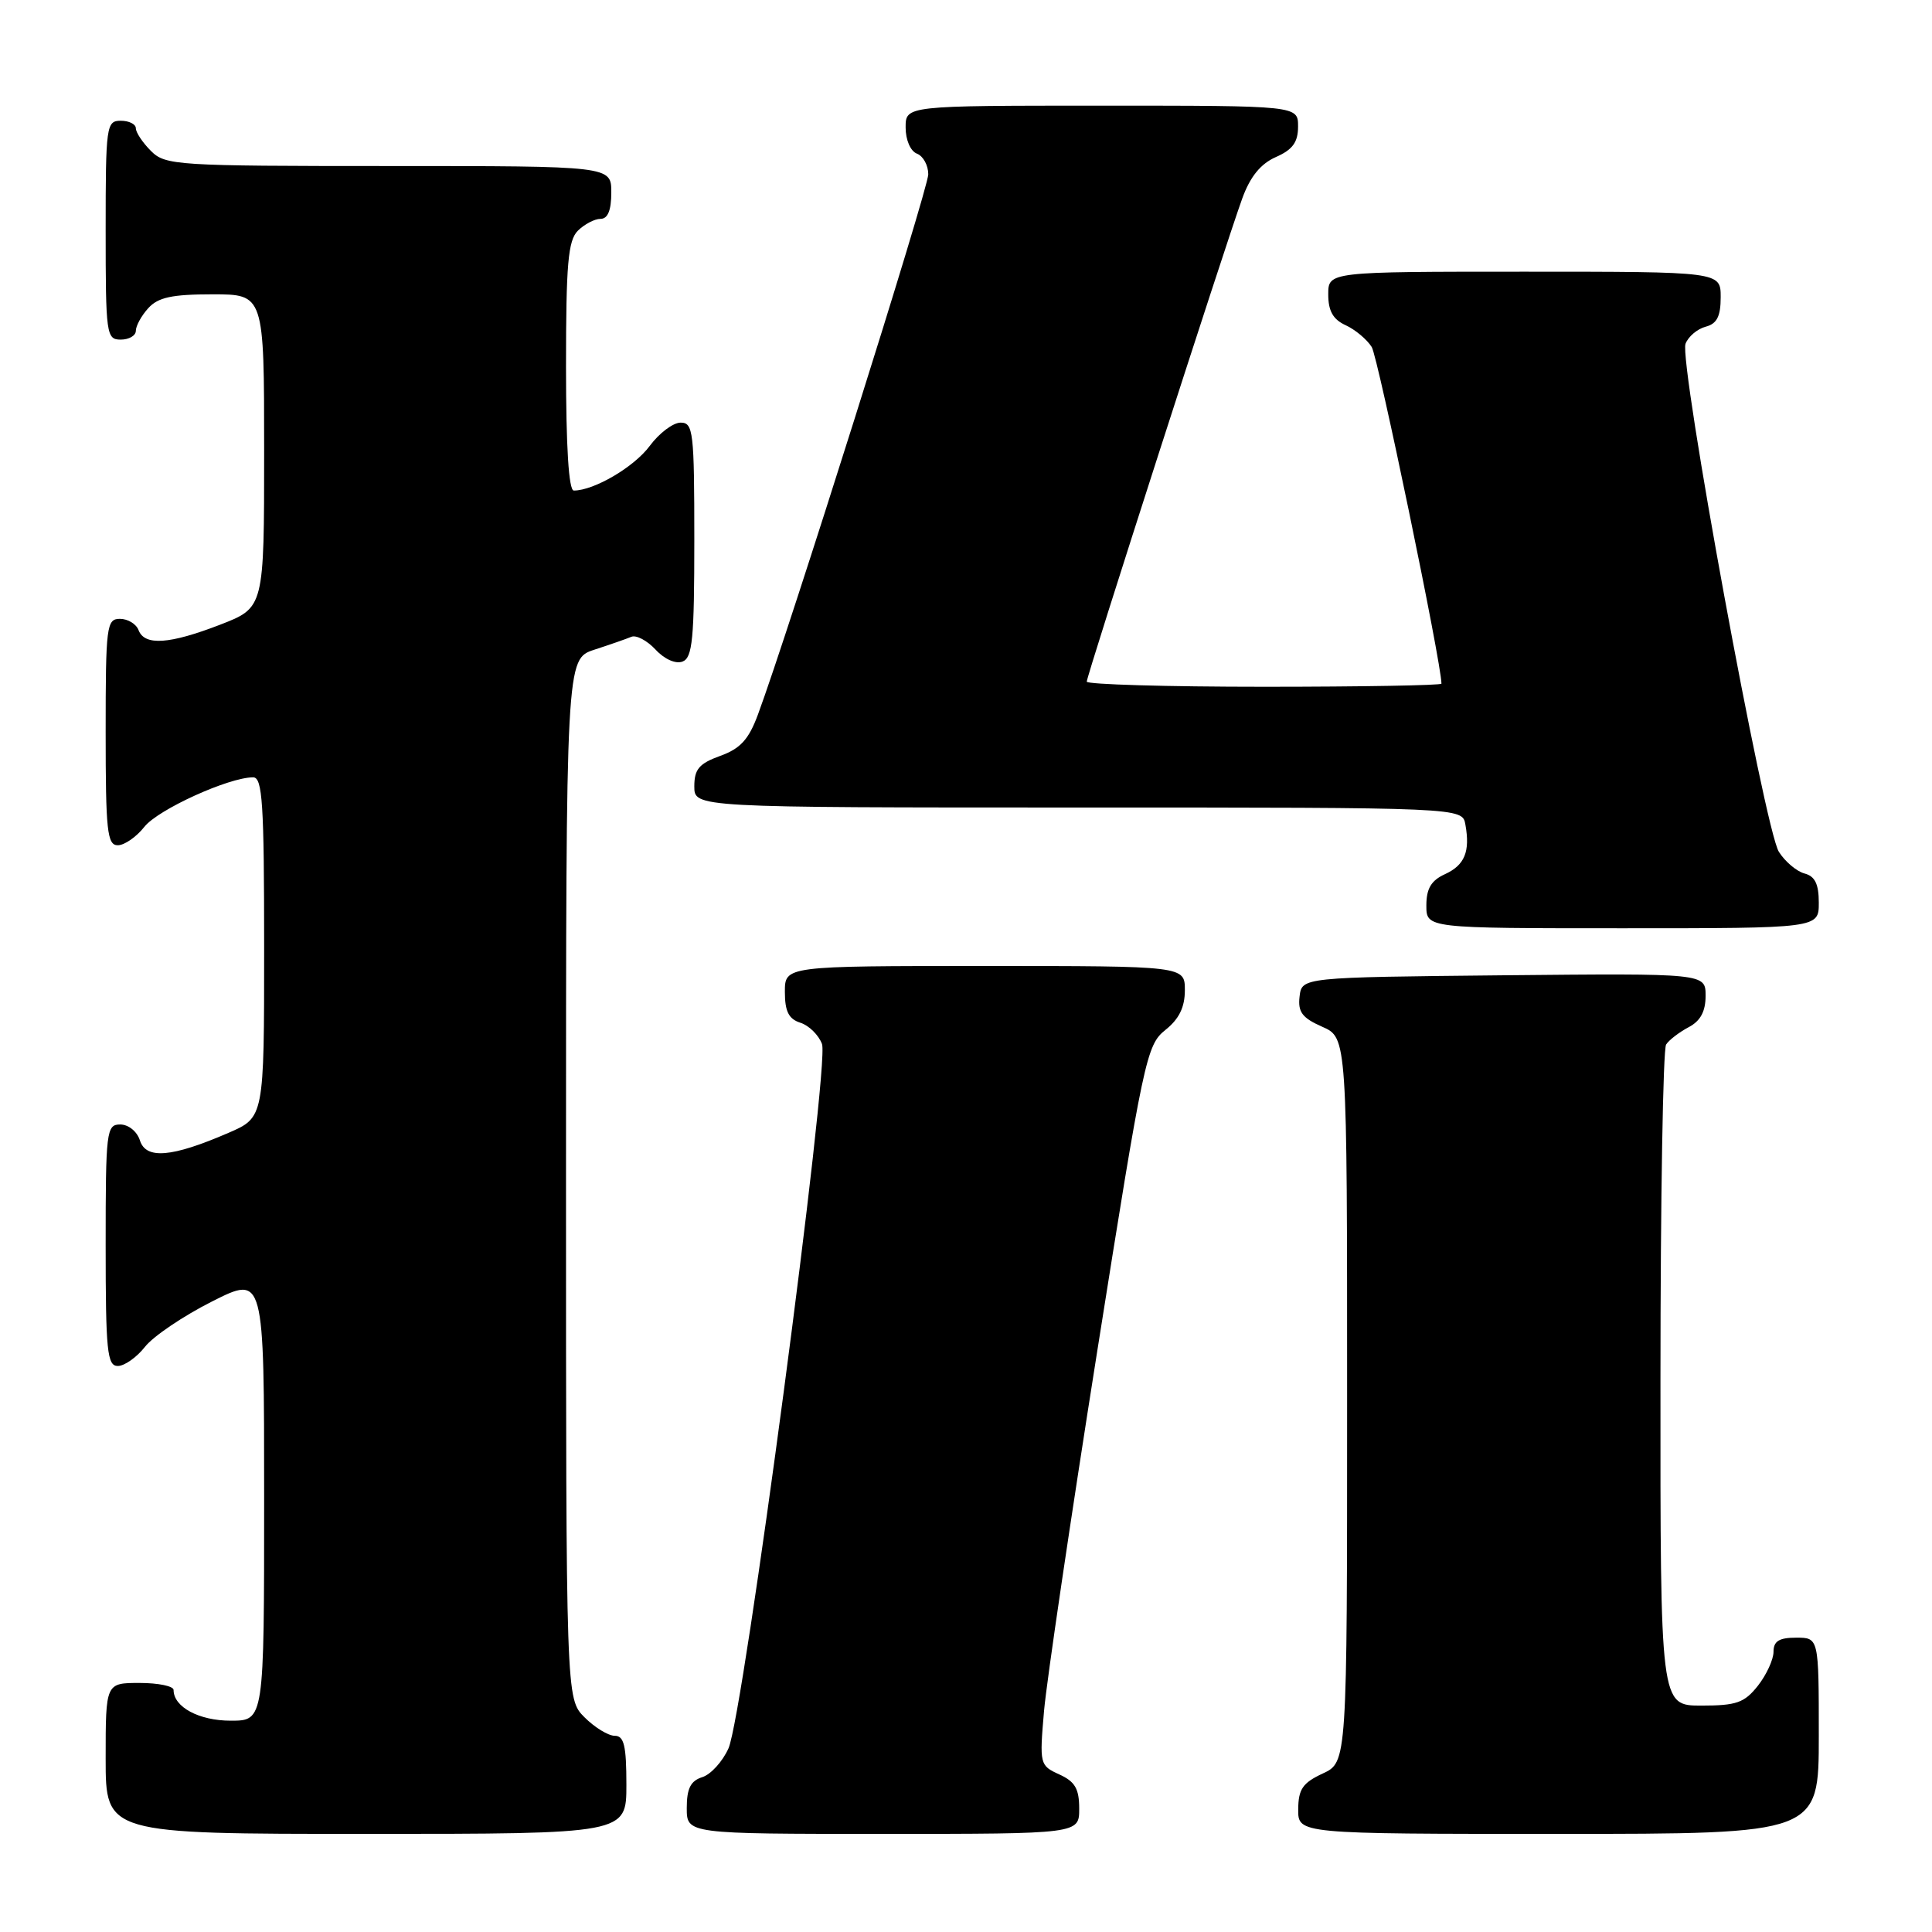 <?xml version="1.0" encoding="UTF-8" standalone="no"?>
<!DOCTYPE svg PUBLIC "-//W3C//DTD SVG 1.1//EN" "http://www.w3.org/Graphics/SVG/1.1/DTD/svg11.dtd" >
<svg xmlns="http://www.w3.org/2000/svg" xmlns:xlink="http://www.w3.org/1999/xlink" version="1.1" viewBox="0 0 256 256">
 <g >
 <path fill="currentColor"
d=" M 83.00 236.50 C 83.00 231.30 82.69 230.00 81.45 230.00 C 80.60 230.00 78.80 228.90 77.45 227.55 C 75.00 225.09 75.00 225.09 75.00 156.20 C 75.00 87.32 75.00 87.32 78.75 86.09 C 80.81 85.42 83.02 84.65 83.66 84.38 C 84.30 84.11 85.74 84.87 86.86 86.07 C 88.04 87.35 89.53 88.01 90.44 87.66 C 91.76 87.16 92.00 84.66 92.00 71.53 C 92.00 57.20 91.86 56.00 90.19 56.00 C 89.19 56.00 87.35 57.39 86.09 59.09 C 84.03 61.88 78.71 65.00 76.03 65.00 C 75.36 65.00 75.00 59.20 75.00 48.57 C 75.00 34.97 75.27 31.87 76.57 30.57 C 77.44 29.71 78.79 29.00 79.57 29.00 C 80.54 29.00 81.00 27.87 81.00 25.50 C 81.00 22.00 81.00 22.00 51.50 22.00 C 23.33 22.00 21.91 21.91 20.00 20.00 C 18.90 18.90 18.00 17.55 18.00 17.00 C 18.00 16.45 17.10 16.00 16.00 16.00 C 14.09 16.00 14.00 16.67 14.00 30.50 C 14.00 44.33 14.09 45.00 16.00 45.00 C 17.10 45.00 18.00 44.47 18.00 43.83 C 18.00 43.18 18.74 41.83 19.65 40.83 C 20.95 39.40 22.79 39.00 28.15 39.00 C 35.00 39.00 35.00 39.00 35.00 59.76 C 35.00 80.51 35.00 80.51 29.21 82.76 C 22.46 85.37 19.17 85.60 18.36 83.50 C 18.05 82.67 16.93 82.00 15.89 82.00 C 14.12 82.00 14.00 82.95 14.00 97.00 C 14.00 110.11 14.20 112.00 15.61 112.00 C 16.49 112.00 18.07 110.90 19.13 109.56 C 20.93 107.27 30.31 103.00 33.54 103.00 C 34.78 103.00 35.00 106.43 35.00 125.54 C 35.00 148.07 35.00 148.07 30.25 150.12 C 22.76 153.36 19.34 153.65 18.54 151.11 C 18.16 149.92 17.02 149.00 15.93 149.00 C 14.10 149.00 14.00 149.85 14.00 165.00 C 14.00 179.03 14.20 181.00 15.61 181.00 C 16.49 181.00 18.11 179.86 19.21 178.46 C 20.31 177.06 24.31 174.36 28.10 172.45 C 35.00 168.97 35.00 168.97 35.00 198.49 C 35.00 228.00 35.00 228.00 30.57 228.00 C 26.37 228.00 23.00 226.19 23.00 223.93 C 23.00 223.42 20.98 223.00 18.50 223.00 C 14.00 223.00 14.00 223.00 14.00 233.00 C 14.00 243.00 14.00 243.00 48.50 243.00 C 83.00 243.00 83.00 243.00 83.00 236.50 Z  M 143.00 239.66 C 143.00 237.02 142.45 236.07 140.36 235.12 C 137.77 233.94 137.73 233.78 138.34 226.71 C 138.69 222.74 141.86 201.29 145.39 179.03 C 151.54 140.24 151.92 138.48 154.40 136.49 C 156.23 135.04 157.00 133.47 157.00 131.21 C 157.00 128.00 157.00 128.00 130.50 128.00 C 104.00 128.00 104.00 128.00 104.00 131.43 C 104.00 134.02 104.51 135.03 106.06 135.52 C 107.19 135.88 108.48 137.15 108.92 138.34 C 109.95 141.09 98.51 227.24 96.53 231.66 C 95.75 233.41 94.19 235.12 93.06 235.48 C 91.51 235.97 91.00 236.98 91.00 239.57 C 91.00 243.00 91.00 243.00 117.00 243.00 C 143.00 243.00 143.00 243.00 143.00 239.66 Z  M 241.00 230.00 C 241.00 217.00 241.00 217.00 238.00 217.00 C 235.74 217.00 235.00 217.46 235.00 218.87 C 235.00 219.89 234.07 221.92 232.93 223.37 C 231.14 225.63 230.10 226.00 225.43 226.00 C 220.00 226.00 220.00 226.00 220.02 182.75 C 220.02 158.96 220.36 139.00 220.77 138.40 C 221.17 137.79 222.51 136.77 223.75 136.11 C 225.32 135.29 226.00 134.02 226.00 131.95 C 226.00 128.97 226.00 128.97 199.25 129.23 C 172.50 129.50 172.50 129.50 172.20 132.05 C 171.96 134.10 172.55 134.88 175.20 136.05 C 178.50 137.50 178.50 137.50 178.50 185.50 C 178.50 233.50 178.50 233.50 175.27 235.00 C 172.61 236.24 172.04 237.07 172.02 239.75 C 172.00 243.00 172.00 243.00 206.50 243.00 C 241.00 243.00 241.00 243.00 241.00 230.00 Z  M 241.00 119.62 C 241.00 117.13 240.49 116.10 239.10 115.74 C 238.06 115.46 236.53 114.17 235.71 112.87 C 233.82 109.88 222.44 47.91 223.34 45.55 C 223.71 44.59 224.91 43.58 226.01 43.29 C 227.50 42.90 228.00 41.92 228.00 39.38 C 228.00 36.00 228.00 36.00 202.00 36.00 C 176.00 36.00 176.00 36.00 176.00 39.02 C 176.00 41.21 176.64 42.33 178.30 43.09 C 179.57 43.67 181.12 44.97 181.76 45.98 C 182.60 47.34 191.00 87.86 191.00 90.59 C 191.00 90.81 180.43 91.00 167.50 91.00 C 154.57 91.00 144.00 90.69 144.00 90.32 C 144.00 89.53 162.36 32.48 164.60 26.31 C 165.65 23.41 167.03 21.71 169.06 20.81 C 171.29 19.83 172.00 18.84 172.00 16.76 C 172.00 14.00 172.00 14.00 146.00 14.00 C 120.00 14.00 120.00 14.00 120.00 16.89 C 120.00 18.54 120.64 20.03 121.50 20.36 C 122.33 20.68 123.00 21.91 123.00 23.10 C 123.00 25.01 104.47 83.78 100.42 94.71 C 99.21 97.98 98.10 99.20 95.43 100.16 C 92.64 101.17 92.00 101.92 92.00 104.20 C 92.00 107.00 92.00 107.00 142.88 107.00 C 193.77 107.00 193.77 107.00 194.17 109.25 C 194.82 112.85 194.08 114.64 191.45 115.84 C 189.64 116.67 189.00 117.74 189.00 119.98 C 189.00 123.00 189.00 123.00 215.00 123.00 C 241.00 123.00 241.00 123.00 241.00 119.62 Z "/>
</g>
</svg>